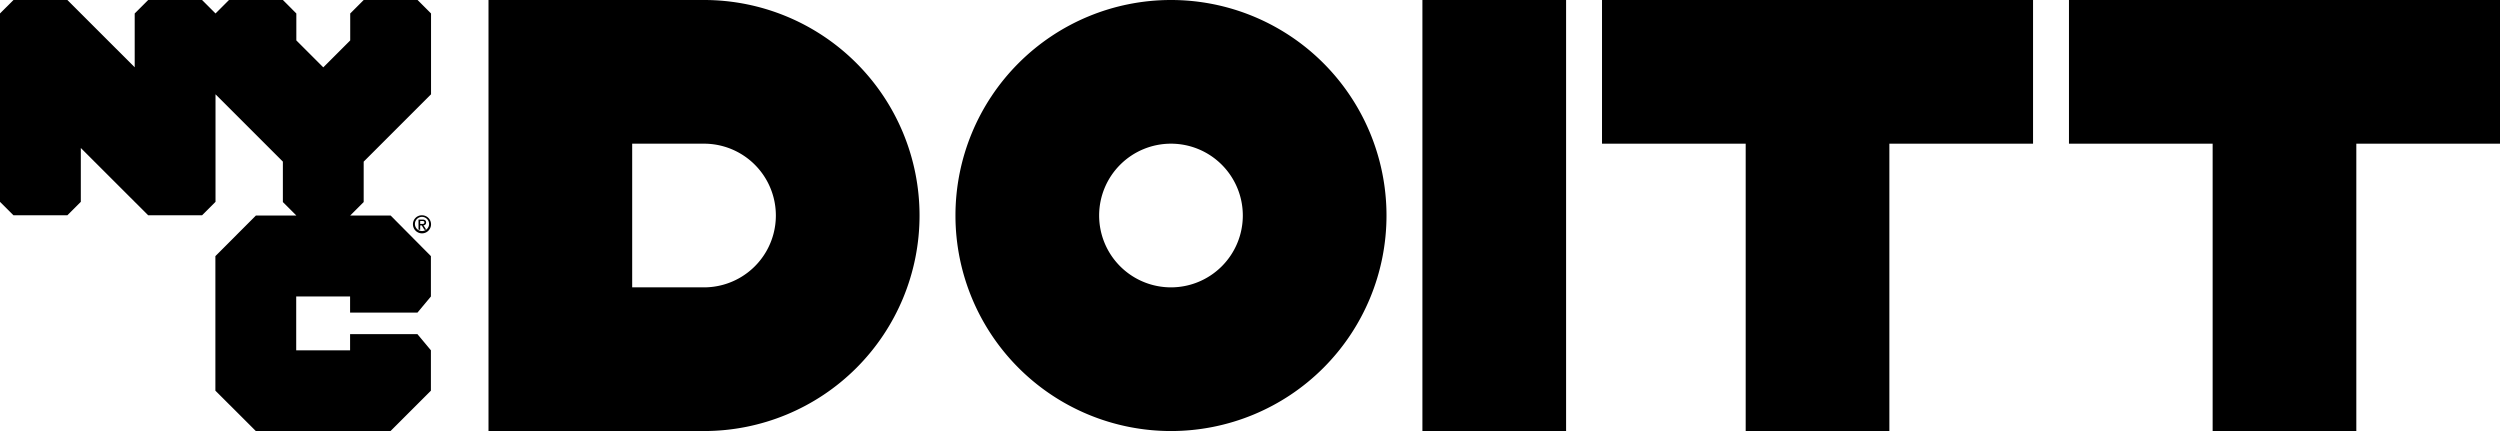 <svg xmlns="http://www.w3.org/2000/svg" width="174" height="30" viewBox="0 0 174 30">
  <title>logo-nyc-doitt</title>
  <g>
    <polygon points="29.062 0 25.312 0 24.375 0.938 24.375 2.813 22.5 4.688 20.625 2.813 20.625 0.938 19.688 0 15.937 0 15 0.938 15 0.937 14.063 0 10.313 0 9.375 0.937 9.375 4.683 4.688 0 0.938 0 0 0.937 0 14.048 0.938 14.984 4.688 14.984 5.625 14.048 5.625 10.302 10.313 14.984 14.063 14.984 15 14.048 15 6.563 19.688 11.25 19.688 14.063 20.625 15 17.812 15 14.991 17.826 14.991 27.191 17.804 30 27.179 30 29.991 27.191 29.991 24.381 29.054 23.257 24.366 23.257 24.366 24.381 20.616 24.381 20.616 20.635 24.366 20.635 24.366 21.759 29.054 21.759 29.991 20.635 29.991 17.826 27.187 15 24.375 15 25.312 14.063 25.312 11.25 30 6.563 30 0.938 29.062 0"/>
    <path d="M29.863,15.624a.493.493,0,1,1-.49-.529.496.496,0,0,1,.49.529m-1.121,0a.629.629,0,1,0,.631-.64.617.617,0,0,0-.631.64"/>
    <path d="M29.245,15.381h.141c.07,0,.154.01.154.096,0,.103-.077.111-.164.111h-.131Zm-.116.61h.116v-.303h.11l.183.303h.132l-.199-.311a.181.181,0,0,0,.185-.194c0-.144-.087-.204-.259-.204h-.269Z"/>
  </g>
  <g>
    <polygon points="111.5 10 121.5 10 121.5 30 131.5 30 131.5 10 141.5 10 141.5 0 111.5 0 111.5 10"/>
    <polygon points="144 0 144 10 154 10 154 30 164 30 164 10 174 10 174 0 144 0"/>
    <path d="M81.5,20a5,5,0,1,1,5-5,5,5,0,0,1-5,5m0-20a15,15,0,1,0,15,15,15,15,0,0,0-15-15"/>
    <path d="M49,20H44V10h5a5,5,0,0,1,0,10M49,0H34V30H49A15,15,0,0,0,49,0"/>
    <rect x="99" width="10" height="30"/>
  </g>
</svg>

